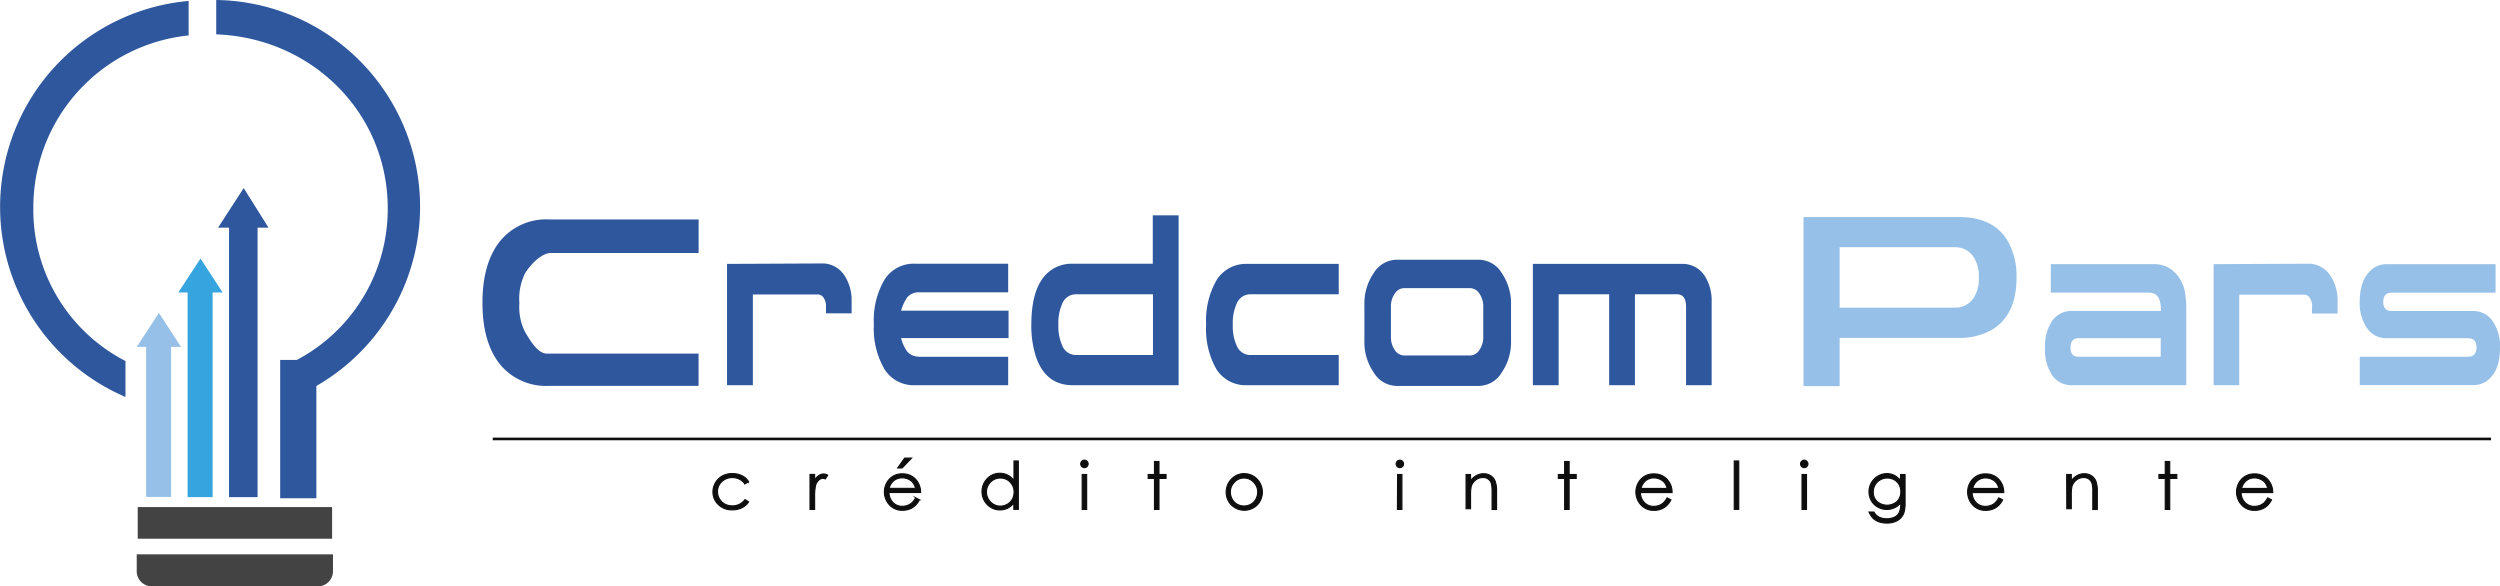 <svg xmlns="http://www.w3.org/2000/svg" viewBox="0 0 395.89 92.85"><defs><style>.cls-1{fill:#96c0e7;}.cls-2{fill:#35a4df;}.cls-3{fill:#2e579e;}.cls-4{fill:#434343;}.cls-5,.cls-7{fill:#0f0e0f;}.cls-5{fill-rule:evenodd;}.cls-6,.cls-8{fill:none;stroke:#0f0e0f;stroke-miterlimit:10;}.cls-6{stroke-width:0.18px;}.cls-8{stroke-width:0.42px;}</style></defs><title>LogoCREDCOM_ColoresPlanos</title><g id="Capa_2" data-name="Capa 2"><g id="Capa_1-2" data-name="Capa 1"><polyline class="cls-1" points="23.14 78.69 23.14 54.93 21.66 54.93 25.16 49.55 28.67 54.93 27.09 54.93 27.09 78.69 23.14 78.69"/><polyline class="cls-2" points="29.71 78.72 29.71 46.31 28.24 46.31 31.75 40.94 35.25 46.31 33.67 46.31 33.67 78.72 29.71 78.72"/><polyline class="cls-3" points="36.27 78.72 36.27 36.05 34.53 36.05 38.59 29.78 42.52 36.05 40.79 36.05 40.79 78.72 36.27 78.72"/><path class="cls-3" d="M5.28,33A27.38,27.38,0,0,1,29.87,5.61V.15a32.74,32.74,0,0,0-10,62.71V57.17A26.92,26.92,0,0,1,5.28,33"/><path class="cls-3" d="M44.37,78.9l0-15.14,0-5.54V57H47A27,27,0,0,0,61.4,33c0-15.13-12-27-27.16-27.56V0A32.74,32.74,0,0,1,50.1,61.12V78.9H44.37"/><polyline class="cls-4" points="21.81 80.3 52.59 80.3 52.59 85.31 21.81 85.31 21.81 80.3"/><path class="cls-4" d="M50.34,92.85a2.39,2.39,0,0,0,2.39-2.39V87.78H21.65v2.68A2.39,2.39,0,0,0,24,92.85H50.34"/><path class="cls-3" d="M110.63,34.75v5.31H87.25c-1.53,0-3.33,1.92-4.12,3.25A9.05,9.05,0,0,0,82.25,48a8.7,8.7,0,0,0,.88,4.54c.79,1.32,2,3.46,3.49,3.46h24v5.1H87a9.41,9.41,0,0,1-7.88-3.48q-2.72-3.47-2.72-9.67t2.72-9.68A9.43,9.43,0,0,1,87,34.75h23.62"/><path class="cls-3" d="M130.8,48.57a2.39,2.39,0,0,0-.44-1.52,1.15,1.15,0,0,0-1-.42l-10.14,0V61h-4.09V41.79l14.92-.07a4.15,4.15,0,0,1,3.67,1.9,7.08,7.08,0,0,1,1.14,4v2H130.8v-1"/><path class="cls-3" d="M145.45,56.5h14.2V61H144.91a5.45,5.45,0,0,1-4.85-2.54,12.78,12.78,0,0,1-1.68-7.08,12.76,12.76,0,0,1,1.68-7.08,5.45,5.45,0,0,1,4.85-2.54h14.74v4.53h-14.2a2.3,2.3,0,0,0-1.86.9,7.59,7.59,0,0,0-.88,1.94l0,.07h17v4.33h-17l0,.1a6.52,6.52,0,0,0,.88,1.94,2.3,2.3,0,0,0,1.86.9"/><path class="cls-3" d="M170.39,46.6a2.32,2.32,0,0,0-2.16,1.45,7.51,7.51,0,0,0-.63,3.36,7.54,7.54,0,0,0,.63,3.36,2.34,2.34,0,0,0,2.16,1.45h12.19V46.6H170.39M169.85,61q-4.18,0-5.75-4.36a15.72,15.72,0,0,1-.78-5.26q0-6.27,3-8.52a5.77,5.77,0,0,1,3.5-1.1h12.73V34.1h4.09V61Z"/><path class="cls-3" d="M212,41.79V46.6H198a2.32,2.32,0,0,0-2.15,1.45,7.51,7.51,0,0,0-.63,3.36,7.54,7.54,0,0,0,.63,3.36A2.33,2.33,0,0,0,198,56.22h14V61H197.48a5.48,5.48,0,0,1-4.86-2.54A12.87,12.87,0,0,1,191,51.41a12.85,12.85,0,0,1,1.67-7.08,5.48,5.48,0,0,1,4.86-2.54H212"/><path class="cls-3" d="M222.34,45.63a1.79,1.79,0,0,0-1.47.86,3.57,3.57,0,0,0-.61,2.08v4.78a3.54,3.54,0,0,0,.61,2.07,1.78,1.78,0,0,0,1.47.87H232.8a1.78,1.78,0,0,0,1.47-.87,3.47,3.47,0,0,0,.61-2.07V48.57a3.5,3.5,0,0,0-.61-2.08,1.79,1.79,0,0,0-1.47-.86H222.34m-1.22-4.5h13.1a4.31,4.31,0,0,1,3.58,2.09,8.55,8.55,0,0,1,1.48,5.07V53.9A8.53,8.53,0,0,1,237.8,59a4.28,4.28,0,0,1-3.58,2.11h-13.1A4.29,4.29,0,0,1,217.55,59a8.47,8.47,0,0,1-1.49-5.05V48.29a8.49,8.49,0,0,1,1.49-5.07A4.32,4.32,0,0,1,221.12,41.13Z"/><path class="cls-3" d="M267,48.6c0-1.33-.48-2-1.42-2h-6.68V61h-4.08V46.6h-8V61h-4.08V41.79h23.49a4.18,4.18,0,0,1,3.7,1.86,7.22,7.22,0,0,1,1.12,4V61H267V48.6"/><path class="cls-1" d="M309.47,48.72a3.46,3.46,0,0,0,3-1.44,5.58,5.58,0,0,0,.89-3.34,5.58,5.58,0,0,0-.89-3.34,3.47,3.47,0,0,0-3-1.45H291.32v9.57h18.15m.76-14.35q5.85,0,8,4.34a11.48,11.48,0,0,1,1.1,5.23q0,6.23-4.25,8.47a10.4,10.4,0,0,1-4.89,1.1H291.32v7.64H285.6V34.37Z"/><path class="cls-1" d="M342.16,56.49V53.56h-13c-.86,0-1.28.49-1.28,1.48s.42,1.45,1.28,1.45h13m-17.4-10.15V41.83H341a4.58,4.58,0,0,1,3.82,1.79A6.08,6.08,0,0,1,346,46.2a17.73,17.73,0,0,1,.21,3.11V61H328.09A3.69,3.69,0,0,1,325,59.46a7.19,7.19,0,0,1-1.15-4.35A7.08,7.08,0,0,1,325,50.78a3.71,3.71,0,0,1,3.12-1.54h14.07v-.17c0-1.42-.38-2.29-1.12-2.59a3,3,0,0,0-1.05-.14Z"/><path class="cls-1" d="M366.14,48.59a2.39,2.39,0,0,0-.44-1.52,1.12,1.12,0,0,0-1-.41l-10.1,0V61h-4.06V41.83l14.84-.07a4.13,4.13,0,0,1,3.65,1.89,7.05,7.05,0,0,1,1.14,4v2h-4.06v-1"/><path class="cls-1" d="M377.94,53.56A3.67,3.67,0,0,1,374.86,52a6.93,6.93,0,0,1-1.18-4.26q0-3.55,2-5.15a3.58,3.58,0,0,1,2.29-.75h17.22v4.51H378.74c-.89,0-1.34.49-1.34,1.46s.45,1.44,1.34,1.44l12.89,0a3.68,3.68,0,0,1,3.08,1.58,7,7,0,0,1,1.18,4.28c0,2.42-.66,4.13-2,5.15a3.62,3.62,0,0,1-2.29.72H373.68V56.49l17.15,0c.89,0,1.34-.49,1.34-1.48s-.45-1.45-1.34-1.45l-12.89,0"/><path class="cls-5" d="M359.11,77.35a2.48,2.48,0,0,0-.42-.91,1.88,1.88,0,0,0-.73-.55,2.19,2.19,0,0,0-.94-.21,2,2,0,0,0-1.41.53,2.32,2.32,0,0,0-.65,1.14Zm0,1.49.6.31a3.29,3.29,0,0,1-.68.93,2.58,2.58,0,0,1-.88.54,2.86,2.86,0,0,1-1.09.19,2.65,2.65,0,0,1-2.12-.89,3,3,0,0,1-.12-3.87,2.67,2.67,0,0,1,2.2-1,2.71,2.71,0,0,1,2.26,1.07,3,3,0,0,1,.62,1.88h-5a2.21,2.21,0,0,0,.62,1.58,2,2,0,0,0,1.47.61,2.58,2.58,0,0,0,.83-.14,2.24,2.24,0,0,0,.68-.39A3.24,3.24,0,0,0,359.1,78.84Zm-16.23-5.76h.71v2.06h1.12v.62h-1.12v4.91h-.71V75.76h-1v-.62h1Zm-15.61,2.06H328v1a2.87,2.87,0,0,1,.95-.84,2.28,2.28,0,0,1,1.13-.28,2,2,0,0,1,1.1.31,1.85,1.85,0,0,1,.71.85,4.51,4.51,0,0,1,.23,1.66v2.84h-.71V78a6,6,0,0,0-.08-1.28,1.49,1.49,0,0,0-.48-.82,1.46,1.46,0,0,0-.92-.28,1.79,1.79,0,0,0-1.16.43,2,2,0,0,0-.67,1,7.31,7.31,0,0,0-.1,1.51v2h-.71Zm-10.74,2.21a2.33,2.33,0,0,0-.41-.91,2,2,0,0,0-.73-.55,2.23,2.23,0,0,0-.95-.21,2,2,0,0,0-1.4.53,2.25,2.25,0,0,0-.65,1.14Zm0,1.49.59.31a3,3,0,0,1-.68.93,2.64,2.64,0,0,1-.87.54,2.92,2.92,0,0,1-1.1.19,2.66,2.66,0,0,1-2.12-.89,3,3,0,0,1-.76-2,2.9,2.9,0,0,1,.65-1.87,2.65,2.65,0,0,1,2.19-1,2.72,2.72,0,0,1,2.27,1.07A2.93,2.93,0,0,1,317.3,78h-5a2.26,2.26,0,0,0,.62,1.58,2,2,0,0,0,1.48.61,2.63,2.63,0,0,0,.83-.14,2.37,2.37,0,0,0,.68-.39A3.24,3.24,0,0,0,316.52,78.84ZM298.87,75.7a2.18,2.18,0,0,0-1.12.29,2,2,0,0,0-.81.8,2.21,2.21,0,0,0-.3,1.12,2,2,0,0,0,.61,1.5,2.4,2.4,0,0,0,3.16,0,2.13,2.13,0,0,0,.6-1.55,2.3,2.3,0,0,0-.28-1.12A2,2,0,0,0,300,76,2.12,2.12,0,0,0,298.87,75.7Zm2.1-.56h.71v4.4a5.3,5.3,0,0,1-.2,1.7,2.26,2.26,0,0,1-1,1.18,3.24,3.24,0,0,1-1.66.41,4,4,0,0,1-1.28-.2,2.68,2.68,0,0,1-.92-.55,3.32,3.32,0,0,1-.65-1h.77a2,2,0,0,0,.81.81,3,3,0,0,0,2.47,0,1.65,1.65,0,0,0,.71-.67A3.13,3.13,0,0,0,301,79.9v-.28a2.58,2.58,0,0,1-1,.78,2.84,2.84,0,0,1-1.23.27,2.76,2.76,0,0,1-1.43-.38,2.66,2.66,0,0,1-1-1,2.88,2.88,0,0,1,0-2.84A2.88,2.88,0,0,1,298.78,75a2.66,2.66,0,0,1,1.16.25,3.13,3.13,0,0,1,1,.84Zm-15.61,0h.71v5.53h-.71Zm.35-2.27a.62.62,0,0,1,.59.59.58.58,0,0,1-.18.42.57.57,0,0,1-.41.17.58.58,0,0,1-.41-.17.61.61,0,0,1-.17-.42.57.57,0,0,1,.17-.41A.55.55,0,0,1,285.71,72.87ZM274.63,73h.71v7.66h-.71ZM264,77.35a2.33,2.33,0,0,0-.41-.91,2,2,0,0,0-.73-.55,2.19,2.19,0,0,0-.94-.21,2,2,0,0,0-1.41.53,2.32,2.32,0,0,0-.65,1.14Zm0,1.49.6.31a3.13,3.13,0,0,1-.69.93,2.54,2.54,0,0,1-.87.54,2.9,2.9,0,0,1-1.09.19,2.67,2.67,0,0,1-2.13-.89,3,3,0,0,1-.11-3.87,2.66,2.66,0,0,1,2.2-1,2.71,2.71,0,0,1,2.26,1.07,2.93,2.93,0,0,1,.61,1.88h-5a2.25,2.25,0,0,0,.61,1.58,2,2,0,0,0,1.48.61,2.63,2.63,0,0,0,.83-.14,2.37,2.37,0,0,0,.68-.39A3.24,3.24,0,0,0,264,78.84Zm-16.23-5.76h.71v2.06h1.12v.62h-1.12v4.91h-.71V75.76h-1v-.62h1Zm-15.61,2.06h.71v1a2.94,2.94,0,0,1,.94-.84,2.34,2.34,0,0,1,1.13-.28,2,2,0,0,1,1.11.31,1.85,1.85,0,0,1,.71.85,4.51,4.51,0,0,1,.23,1.66v2.84h-.71V78a6.79,6.79,0,0,0-.08-1.28,1.31,1.31,0,0,0-1.4-1.1,1.79,1.79,0,0,0-1.16.43,2,2,0,0,0-.67,1,7.31,7.31,0,0,0-.1,1.51v2h-.71Zm-10.84,0H222v5.53h-.71Zm.35-2.27a.56.56,0,0,1,.42.18.57.57,0,0,1,.17.41.61.61,0,0,1-.17.42.59.59,0,0,1-.42.17.56.56,0,0,1-.4-.17.58.58,0,0,1-.18-.42.54.54,0,0,1,.18-.41A.53.53,0,0,1,221.66,72.87ZM197,75.7a2,2,0,0,0-1.52.66,2.15,2.15,0,0,0-.64,1.58,2.24,2.24,0,0,0,.29,1.11,2,2,0,0,0,.79.8,2.22,2.22,0,0,0,2.16,0,2,2,0,0,0,.79-.8,2.24,2.24,0,0,0,.29-1.11,2.15,2.15,0,0,0-.64-1.58A2,2,0,0,0,197,75.7Zm0-.69a2.75,2.75,0,0,1,2.12.92,2.94,2.94,0,0,1,0,4,2.92,2.92,0,0,1-4.16,0,2.93,2.93,0,0,1,0-4A2.74,2.74,0,0,1,197,75Zm-14.18-1.93h.71v2.06h1.12v.62h-1.12v4.91h-.71V75.76h-1v-.62h1Zm-11.45,2.06h.71v5.53h-.71Zm.35-2.27a.56.56,0,0,1,.42.18.57.57,0,0,1,.17.41.61.61,0,0,1-.17.42.59.59,0,0,1-.42.17.58.58,0,0,1-.41-.17.61.61,0,0,1-.17-.42.57.57,0,0,1,.17-.41A.55.55,0,0,1,171.76,72.87ZM158.4,75.7a2.07,2.07,0,0,0-1.09.29,2.15,2.15,0,0,0-.8.81,2.21,2.21,0,0,0-.3,1.12,2.26,2.26,0,0,0,.3,1.11,2.13,2.13,0,0,0,.81.82,2,2,0,0,0,1.08.3,2.23,2.23,0,0,0,1.1-.29,2.08,2.08,0,0,0,.81-.8,2.34,2.34,0,0,0,.28-1.13,2.19,2.19,0,0,0-.63-1.59A2.09,2.09,0,0,0,158.4,75.7ZM161.26,73v7.66h-.71v-1a3.1,3.1,0,0,1-1,.82,2.8,2.8,0,0,1-3.21-.58,2.95,2.95,0,0,1,0-4.11,2.71,2.71,0,0,1,2-.84,2.66,2.66,0,0,1,1.23.29,2.74,2.74,0,0,1,1,.87V73Zm-18-.46h1.09l-1.49,1.56h-.7Zm1.73,4.8a2.48,2.48,0,0,0-.42-.91,1.92,1.92,0,0,0-.72-.55,2.23,2.23,0,0,0-1-.21,2.06,2.06,0,0,0-1.41.53,2.4,2.4,0,0,0-.65,1.14Zm0,1.49.6.31a3.11,3.11,0,0,1-.68.93,2.64,2.64,0,0,1-.87.54,3,3,0,0,1-1.1.19,2.66,2.66,0,0,1-2.12-.89,3,3,0,0,1-.12-3.87,2.67,2.67,0,0,1,2.2-1,2.73,2.73,0,0,1,2.27,1.07,3,3,0,0,1,.61,1.88h-5a2.26,2.26,0,0,0,.62,1.58,2,2,0,0,0,1.48.61,2.57,2.57,0,0,0,.82-.14,2.13,2.13,0,0,0,.68-.39A3.24,3.24,0,0,0,145,78.84Zm-16.72-3.7H129V76a2.6,2.6,0,0,1,.69-.71,1.4,1.4,0,0,1,.75-.23,1.23,1.23,0,0,1,.63.19l-.37.59a1,1,0,0,0-.37-.09,1,1,0,0,0-.69.29,1.84,1.84,0,0,0-.51.9A9.4,9.4,0,0,0,129,78.8v1.87h-.73Zm-9.74,1.15-.56.35a2.4,2.4,0,0,0-2-1,2.34,2.34,0,0,0-1.68.65,2.12,2.12,0,0,0-.67,1.58,2.16,2.16,0,0,0,.31,1.13,2.1,2.1,0,0,0,.84.83,2.55,2.55,0,0,0,1.21.29,2.44,2.44,0,0,0,2-1l.56.37a2.66,2.66,0,0,1-1.06.93,3.44,3.44,0,0,1-1.53.33,3,3,0,0,1-2.18-.83,2.71,2.71,0,0,1-.87-2,2.81,2.81,0,0,1,.41-1.49,2.93,2.93,0,0,1,1.11-1.07A3.32,3.32,0,0,1,116,75a3.47,3.47,0,0,1,1.07.16,3.22,3.22,0,0,1,.87.44A2.47,2.47,0,0,1,118.53,76.29Z"/><path class="cls-6" d="M359.11,77.35a2.48,2.48,0,0,0-.42-.91,1.88,1.88,0,0,0-.73-.55,2.19,2.19,0,0,0-.94-.21,2,2,0,0,0-1.41.53,2.32,2.32,0,0,0-.65,1.14Zm0,1.49.6.31a3.29,3.29,0,0,1-.68.93,2.58,2.58,0,0,1-.88.54,2.86,2.86,0,0,1-1.09.19,2.65,2.65,0,0,1-2.12-.89,3,3,0,0,1-.12-3.87,2.67,2.67,0,0,1,2.2-1,2.71,2.71,0,0,1,2.26,1.07,3,3,0,0,1,.62,1.88h-5a2.21,2.21,0,0,0,.62,1.58,2,2,0,0,0,1.47.61,2.58,2.58,0,0,0,.83-.14,2.24,2.24,0,0,0,.68-.39A3.24,3.24,0,0,0,359.1,78.84Zm-16.23-5.76h.71v2.06h1.12v.62h-1.12v4.91h-.71V75.76h-1v-.62h1Zm-15.61,2.06H328v1a2.87,2.87,0,0,1,.95-.84,2.28,2.28,0,0,1,1.13-.28,2,2,0,0,1,1.1.31,1.85,1.85,0,0,1,.71.85,4.51,4.51,0,0,1,.23,1.66v2.84h-.71V78a6,6,0,0,0-.08-1.28,1.49,1.49,0,0,0-.48-.82,1.46,1.46,0,0,0-.92-.28,1.79,1.79,0,0,0-1.16.43,2,2,0,0,0-.67,1,7.31,7.31,0,0,0-.1,1.51v2h-.71Zm-10.74,2.21a2.33,2.33,0,0,0-.41-.91,2,2,0,0,0-.73-.55,2.23,2.23,0,0,0-.95-.21,2,2,0,0,0-1.4.53,2.25,2.25,0,0,0-.65,1.14Zm0,1.49.59.31a3,3,0,0,1-.68.93,2.64,2.64,0,0,1-.87.54,2.92,2.92,0,0,1-1.1.19,2.66,2.66,0,0,1-2.12-.89,3,3,0,0,1-.76-2,2.9,2.9,0,0,1,.65-1.87,2.65,2.65,0,0,1,2.19-1,2.72,2.72,0,0,1,2.27,1.07A2.93,2.93,0,0,1,317.3,78h-5a2.26,2.26,0,0,0,.62,1.58,2,2,0,0,0,1.48.61,2.63,2.63,0,0,0,.83-.14,2.37,2.37,0,0,0,.68-.39A3.24,3.24,0,0,0,316.52,78.84ZM298.87,75.7a2.18,2.18,0,0,0-1.12.29,2,2,0,0,0-.81.8,2.21,2.21,0,0,0-.3,1.12,2,2,0,0,0,.61,1.5,2.4,2.4,0,0,0,3.16,0,2.13,2.13,0,0,0,.6-1.55,2.3,2.3,0,0,0-.28-1.12A2,2,0,0,0,300,76,2.12,2.12,0,0,0,298.87,75.7Zm2.1-.56h.71v4.4a5.3,5.3,0,0,1-.2,1.7,2.26,2.26,0,0,1-1,1.18,3.24,3.24,0,0,1-1.66.41,4,4,0,0,1-1.28-.2,2.68,2.68,0,0,1-.92-.55,3.32,3.32,0,0,1-.65-1h.77a2,2,0,0,0,.81.81,3,3,0,0,0,2.47,0,1.65,1.65,0,0,0,.71-.67A3.13,3.13,0,0,0,301,79.9v-.28a2.58,2.58,0,0,1-1,.78,2.84,2.84,0,0,1-1.23.27,2.76,2.76,0,0,1-1.43-.38,2.66,2.66,0,0,1-1-1,2.88,2.88,0,0,1,0-2.84A2.88,2.88,0,0,1,298.78,75a2.66,2.66,0,0,1,1.16.25,3.13,3.13,0,0,1,1,.84Zm-15.61,0h.71v5.53h-.71Zm.35-2.27a.62.62,0,0,1,.59.59.58.58,0,0,1-.18.42.57.57,0,0,1-.41.17.58.58,0,0,1-.41-.17.61.61,0,0,1-.17-.42.57.57,0,0,1,.17-.41A.55.55,0,0,1,285.71,72.87ZM274.63,73h.71v7.66h-.71ZM264,77.35a2.33,2.33,0,0,0-.41-.91,2,2,0,0,0-.73-.55,2.19,2.19,0,0,0-.94-.21,2,2,0,0,0-1.41.53,2.32,2.32,0,0,0-.65,1.14Zm0,1.49.6.31a3.13,3.13,0,0,1-.69.93,2.54,2.54,0,0,1-.87.54,2.9,2.9,0,0,1-1.09.19,2.67,2.67,0,0,1-2.13-.89,3,3,0,0,1-.11-3.87,2.66,2.66,0,0,1,2.2-1,2.71,2.71,0,0,1,2.26,1.07,2.93,2.93,0,0,1,.61,1.88h-5a2.25,2.25,0,0,0,.61,1.58,2,2,0,0,0,1.48.61,2.63,2.63,0,0,0,.83-.14,2.37,2.37,0,0,0,.68-.39A3.24,3.24,0,0,0,264,78.84Zm-16.23-5.76h.71v2.06h1.12v.62h-1.12v4.91h-.71V75.76h-1v-.62h1Zm-15.61,2.06h.71v1a2.94,2.94,0,0,1,.94-.84,2.34,2.34,0,0,1,1.13-.28,2,2,0,0,1,1.11.31,1.85,1.85,0,0,1,.71.85,4.51,4.51,0,0,1,.23,1.66v2.84h-.71V78a6.79,6.79,0,0,0-.08-1.28,1.31,1.31,0,0,0-1.4-1.1,1.79,1.79,0,0,0-1.16.43,2,2,0,0,0-.67,1,7.31,7.31,0,0,0-.1,1.51v2h-.71Zm-10.84,0H222v5.53h-.71Zm.35-2.27a.56.56,0,0,1,.42.18.57.57,0,0,1,.17.41.61.61,0,0,1-.17.42.59.59,0,0,1-.42.17.56.56,0,0,1-.4-.17.58.58,0,0,1-.18-.42.54.54,0,0,1,.18-.41A.53.53,0,0,1,221.66,72.87ZM197,75.7a2,2,0,0,0-1.52.66,2.15,2.15,0,0,0-.64,1.58,2.24,2.24,0,0,0,.29,1.11,2,2,0,0,0,.79.8,2.22,2.22,0,0,0,2.16,0,2,2,0,0,0,.79-.8,2.24,2.24,0,0,0,.29-1.11,2.15,2.15,0,0,0-.64-1.58A2,2,0,0,0,197,75.7Zm0-.69a2.75,2.75,0,0,1,2.12.92,2.94,2.94,0,0,1,0,4,2.92,2.92,0,0,1-4.16,0,2.93,2.93,0,0,1,0-4A2.74,2.74,0,0,1,197,75Zm-14.18-1.93h.71v2.06h1.12v.62h-1.12v4.91h-.71V75.76h-1v-.62h1Zm-11.45,2.06h.71v5.53h-.71Zm.35-2.27a.56.56,0,0,1,.42.18.57.57,0,0,1,.17.41.61.61,0,0,1-.17.42.59.59,0,0,1-.42.17.58.58,0,0,1-.41-.17.61.61,0,0,1-.17-.42.57.57,0,0,1,.17-.41A.55.55,0,0,1,171.76,72.87ZM158.4,75.7a2.07,2.07,0,0,0-1.09.29,2.15,2.15,0,0,0-.8.81,2.21,2.21,0,0,0-.3,1.12,2.26,2.26,0,0,0,.3,1.11,2.13,2.13,0,0,0,.81.82,2,2,0,0,0,1.08.3,2.23,2.23,0,0,0,1.1-.29,2.08,2.08,0,0,0,.81-.8,2.34,2.34,0,0,0,.28-1.13,2.19,2.19,0,0,0-.63-1.59A2.09,2.09,0,0,0,158.4,75.7ZM161.26,73v7.66h-.71v-1a3.1,3.1,0,0,1-1,.82,2.8,2.8,0,0,1-3.21-.58,2.95,2.95,0,0,1,0-4.11,2.71,2.71,0,0,1,2-.84,2.66,2.66,0,0,1,1.23.29,2.74,2.74,0,0,1,1,.87V73Zm-18-.46h1.09l-1.49,1.56h-.7Zm1.73,4.8a2.48,2.48,0,0,0-.42-.91,1.92,1.92,0,0,0-.72-.55,2.23,2.23,0,0,0-1-.21,2.06,2.06,0,0,0-1.41.53,2.4,2.4,0,0,0-.65,1.14Zm0,1.49.6.31a3.11,3.11,0,0,1-.68.93,2.64,2.64,0,0,1-.87.54,3,3,0,0,1-1.1.19,2.66,2.66,0,0,1-2.12-.89,3,3,0,0,1-.12-3.87,2.67,2.67,0,0,1,2.2-1,2.73,2.73,0,0,1,2.27,1.07,3,3,0,0,1,.61,1.88h-5a2.26,2.26,0,0,0,.62,1.58,2,2,0,0,0,1.48.61,2.57,2.57,0,0,0,.82-.14,2.13,2.13,0,0,0,.68-.39A3.24,3.24,0,0,0,145,78.84Zm-16.72-3.7H129V76a2.6,2.6,0,0,1,.69-.71,1.4,1.4,0,0,1,.75-.23,1.23,1.23,0,0,1,.63.19l-.37.59a1,1,0,0,0-.37-.09,1,1,0,0,0-.69.29,1.84,1.84,0,0,0-.51.9A9.4,9.4,0,0,0,129,78.8v1.87h-.73Zm-9.74,1.15-.56.35a2.4,2.4,0,0,0-2-1,2.34,2.34,0,0,0-1.68.65,2.12,2.12,0,0,0-.67,1.58,2.16,2.16,0,0,0,.31,1.13,2.1,2.1,0,0,0,.84.83,2.55,2.55,0,0,0,1.21.29,2.44,2.44,0,0,0,2-1l.56.37a2.66,2.66,0,0,1-1.06.93,3.44,3.44,0,0,1-1.53.33,3,3,0,0,1-2.18-.83,2.71,2.71,0,0,1-.87-2,2.81,2.81,0,0,1,.41-1.49,2.93,2.93,0,0,1,1.11-1.07A3.32,3.32,0,0,1,116,75a3.47,3.47,0,0,1,1.07.16,3.22,3.22,0,0,1,.87.44A2.47,2.47,0,0,1,118.53,76.29Z"/><line class="cls-7" x1="78.03" y1="69.51" x2="394.47" y2="69.51"/><line class="cls-8" x1="78.03" y1="69.51" x2="394.47" y2="69.51"/></g></g></svg>